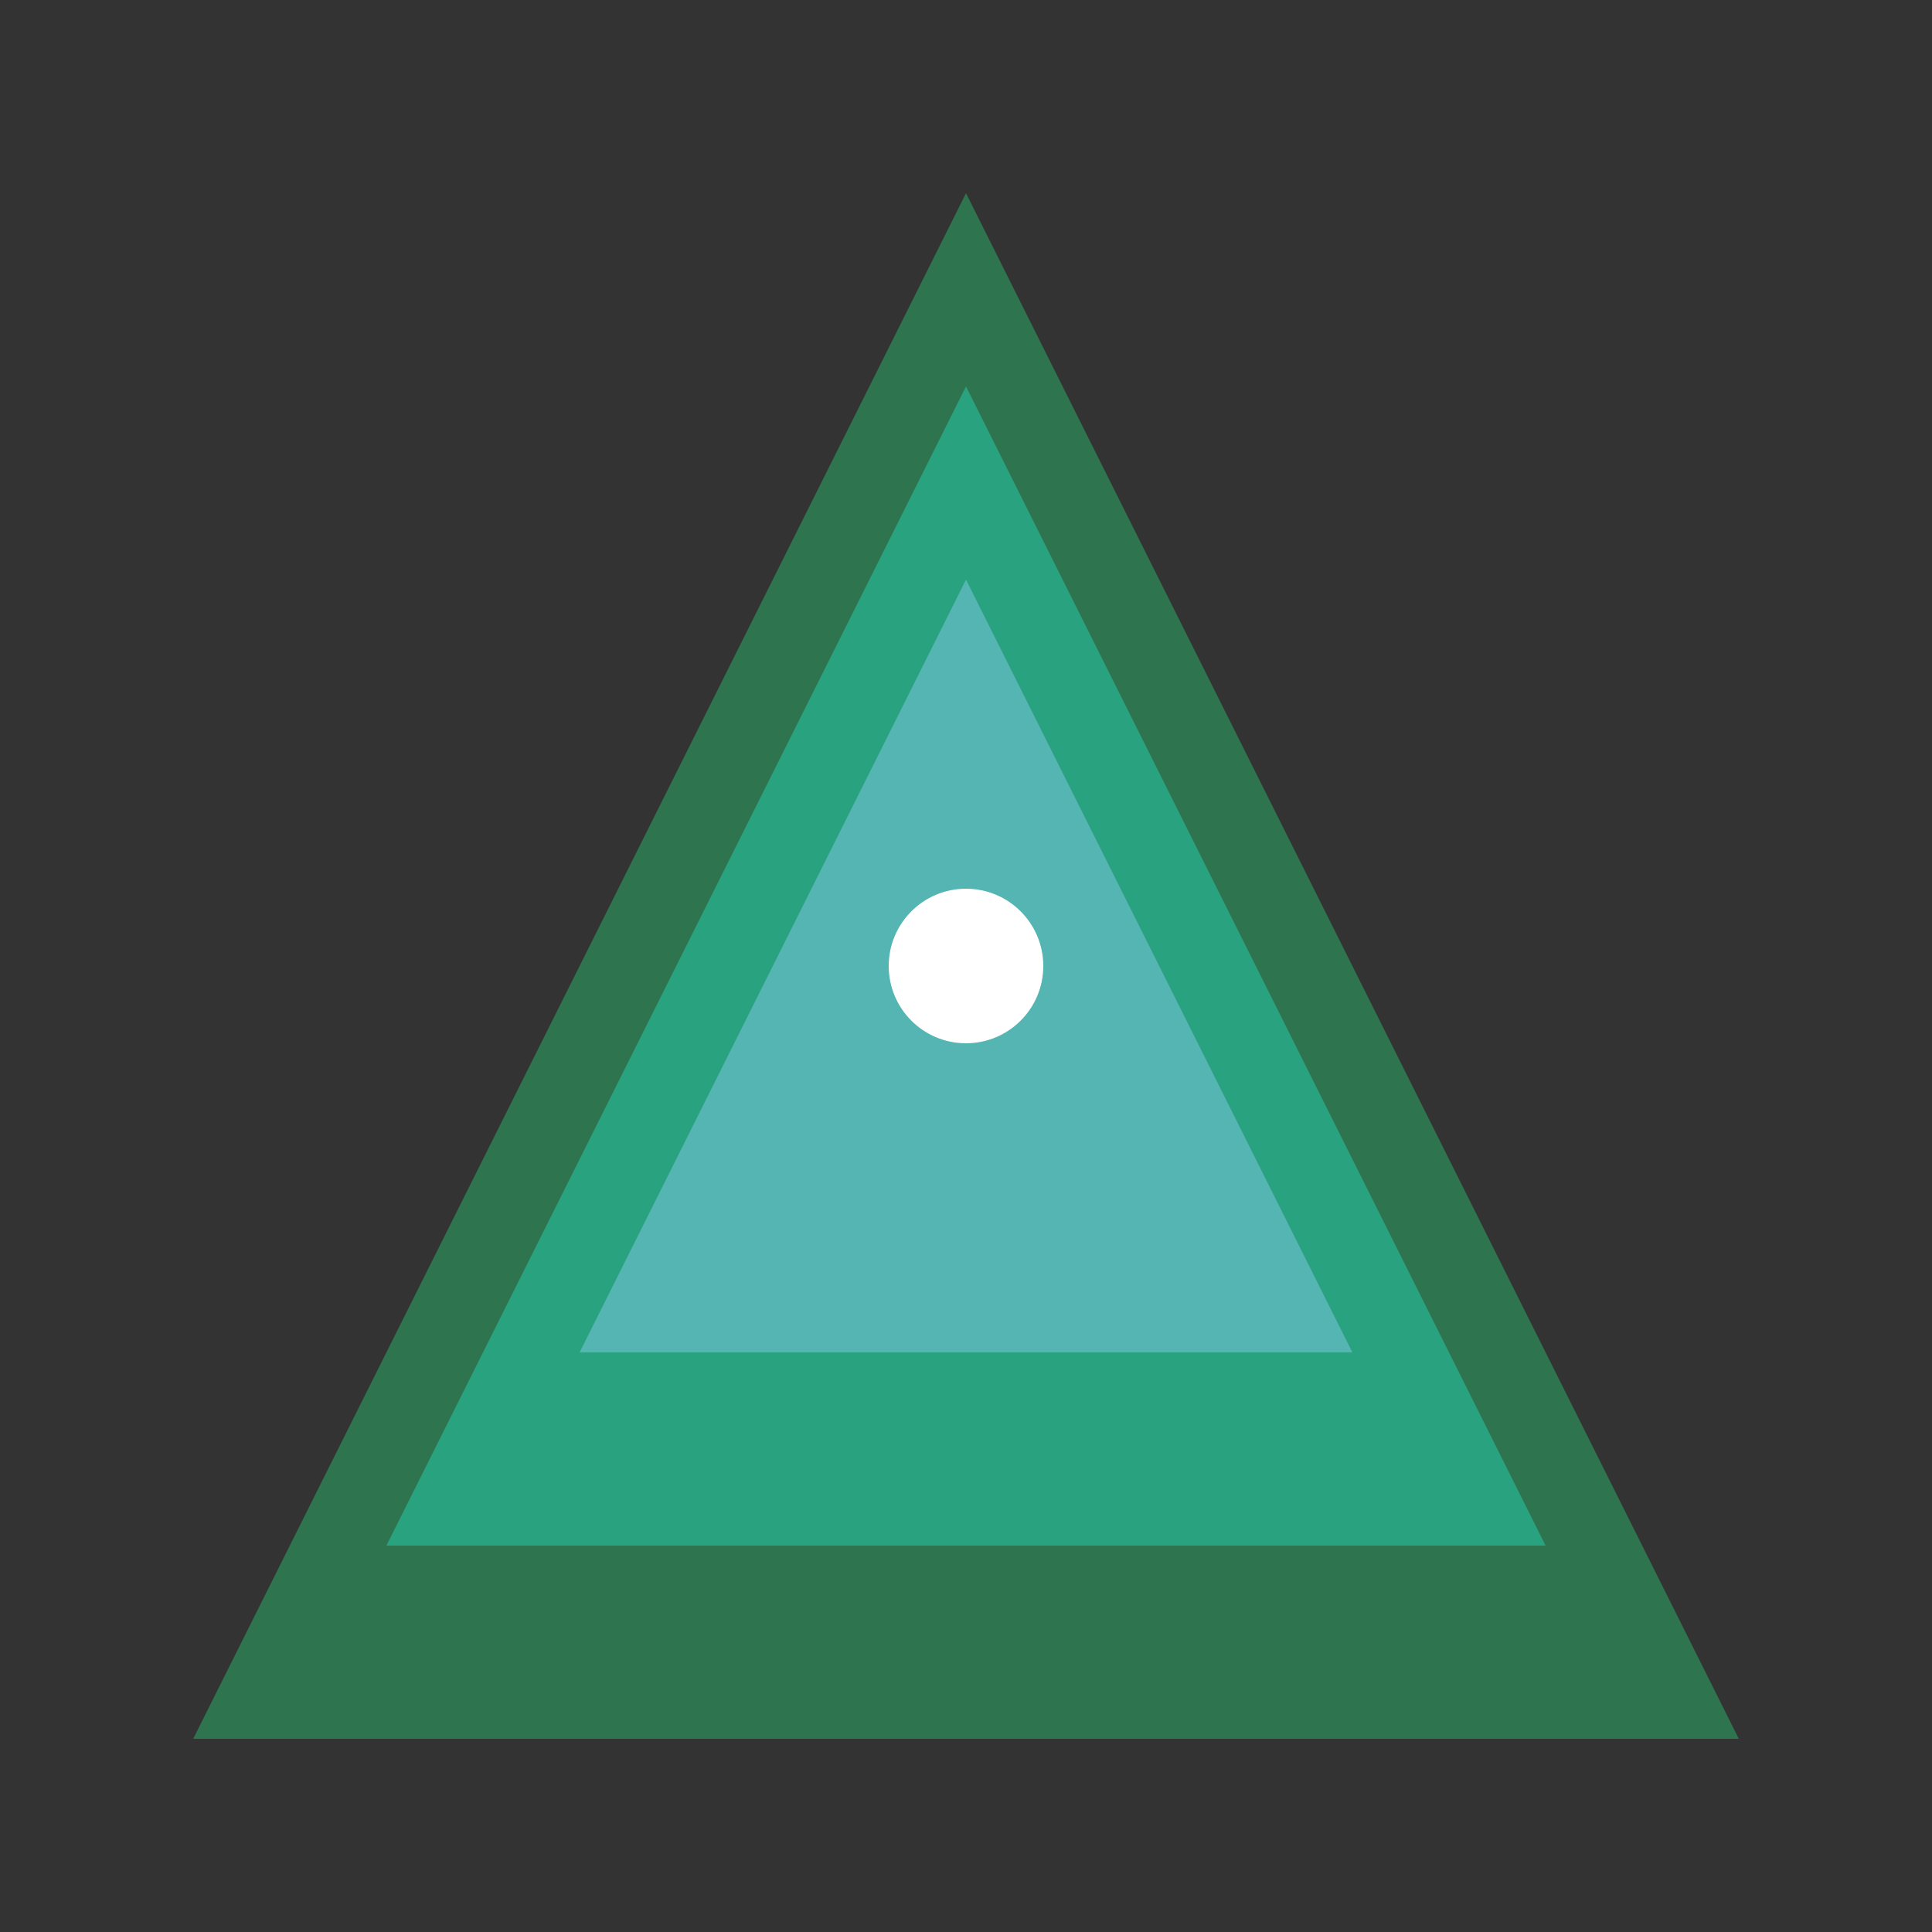 <svg width="200" height="200" viewBox="0 0 200 200" fill="none" xmlns="http://www.w3.org/2000/svg">
  <rect x="0" y="0" width="200" height="200" fill="#333333" stroke="none"/>
  <path d="M100 20L180 180H20L100 20Z" fill="#2e8555" opacity="0.8"/>
  <path d="M100 40L160 160H40L100 40Z" fill="#25c2a0" opacity="0.6"/>
  <path d="M100 60L140 140H60L100 60Z" fill="#96d2ff" opacity="0.4"/>
  <circle cx="100" cy="100" r="8" fill="#ffffff"/>
</svg>
